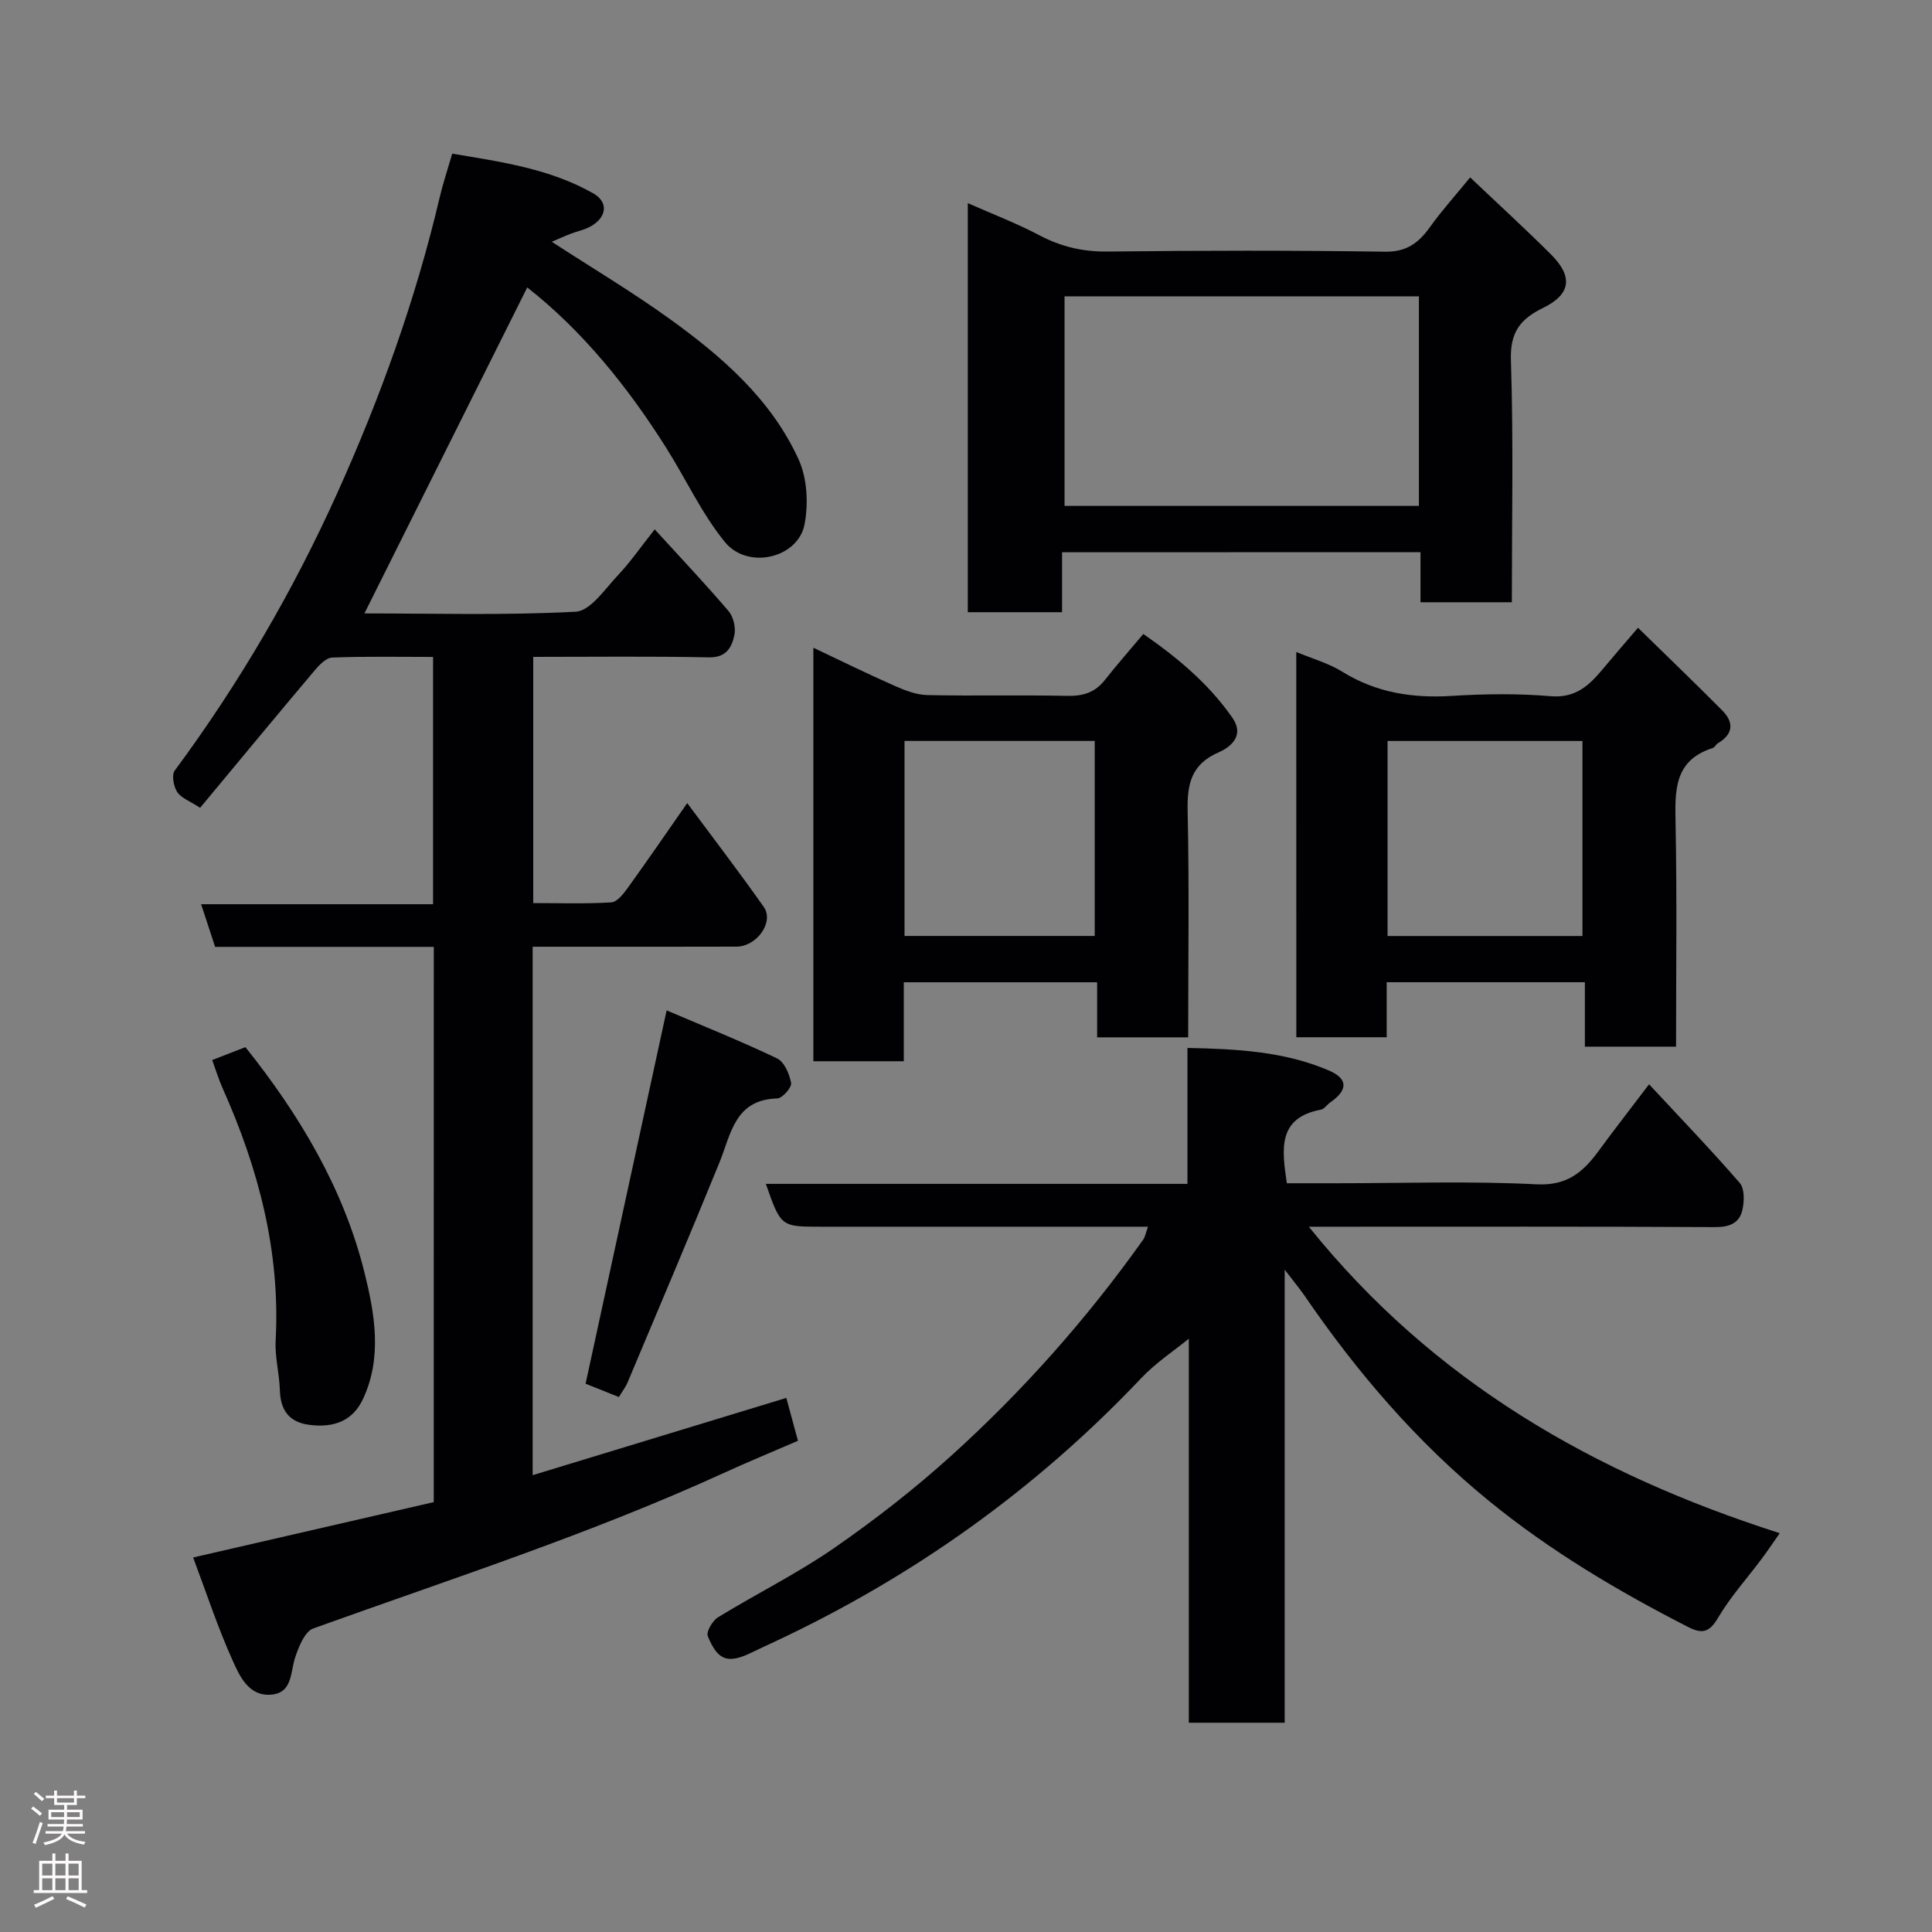 <svg enable-background="new 0 0 400 400" viewBox="0 0 400 400" xmlns="http://www.w3.org/2000/svg"><rect x="0" y="0" width="400" height="400" fill="#808080" stroke="none"/><g fill="#010103"><path d="m89.81 196.04c-15.35 0-30.16 0-45.27 0-.92-2.8-1.81-5.51-2.9-8.83h48.02c0-17.22 0-33.94 0-51.2-7.01 0-13.96-.14-20.89.13-1.28.05-2.71 1.58-3.69 2.74-7.95 9.43-15.81 18.94-23.65 28.37-2.19-1.44-3.96-2.05-4.75-3.28-.74-1.16-1.18-3.53-.5-4.44 13.28-17.94 24.5-37.15 33.64-57.43 8.9-19.72 16.25-40.1 21.21-61.24.67-2.84 1.6-5.61 2.6-9.05 9.97 1.69 20.1 3.06 29.19 8.22 3.21 1.82 2.84 4.95-.56 6.86-1.26.71-2.75.98-4.11 1.51-1.32.51-2.61 1.1-3.91 1.66 8.28 5.38 16.56 10.31 24.35 15.92 10.88 7.83 21.06 16.66 26.75 29.13 1.78 3.91 2.06 9.17 1.23 13.46-1.35 7-11.75 9.44-16.47 3.67-4.8-5.87-8.05-12.99-12.13-19.46-8.03-12.74-17.4-24.31-28.81-33.27-11.31 22.61-22.53 45.09-33.71 67.49 14.13 0 28.96.43 43.73-.35 3.05-.16 6.05-4.67 8.72-7.51 2.67-2.83 4.89-6.07 7.65-9.54 5.35 5.86 10.47 11.27 15.3 16.93 1 1.18 1.51 3.4 1.2 4.93-.53 2.54-1.65 4.71-5.27 4.64-11.98-.25-23.98-.1-36.38-.1v50.97c5.3 0 10.74.19 16.15-.14 1.22-.07 2.55-1.79 3.44-3.03 3.99-5.53 7.85-11.16 12.29-17.53 5.48 7.39 10.81 14.34 15.85 21.5 2.19 3.11-1.42 8.2-5.65 8.22-12.17.04-24.33.02-36.5.02-1.8 0-3.61 0-5.7 0v109.41c17.48-5.33 34.68-10.57 52.52-16 .73 2.69 1.48 5.47 2.41 8.88-5.16 2.23-10.33 4.36-15.42 6.69-27.59 12.61-56.43 21.91-84.92 32.16-1.76.63-2.99 3.72-3.73 5.92-1.07 3.15-.52 7.5-5.12 7.8-4.55.3-6.42-3.87-7.86-7.09-3.11-6.91-5.48-14.15-8.17-21.32 16.91-3.89 33.37-7.68 49.81-11.46.01-38.5.01-76.45.01-114.96z"/><path d="m265.98 262.87v93.8c-6.68 0-13.06 0-19.85 0 0-27.03 0-53.94 0-79.51-2.97 2.44-6.82 4.96-9.9 8.22-21.84 23.06-47.22 41.12-75.94 54.56-1.48.69-2.97 1.37-4.44 2.09-5.07 2.5-7.2 1.9-9.31-3.28-.37-.9.97-3.2 2.11-3.9 7.92-4.86 16.32-9.01 23.95-14.28 8.47-5.86 16.67-12.24 24.31-19.15 14.86-13.43 28.12-28.37 39.75-44.73.45-.63.57-1.48 1.02-2.71-11.34 0-22.28 0-33.21 0-11.5 0-22.99 0-34.49 0-8.31 0-8.31 0-11.42-8.87h87.29c0-9.44 0-18.51 0-28.15 10.37.22 20.1.74 29.27 4.67 4.02 1.72 3.97 4.06.31 6.6-.68.47-1.23 1.37-1.95 1.51-8.98 1.7-8.11 8.13-7.05 15.24h10.23c13.83 0 27.68-.48 41.48.22 6.32.32 9.62-2.52 12.82-6.89 3.28-4.48 6.7-8.86 10.46-13.82 6.54 7.04 12.84 13.57 18.77 20.42 1.03 1.18.96 3.83.55 5.61-.61 2.69-2.64 3.55-5.59 3.54-25.99-.14-51.99-.08-77.98-.08-1.79 0-3.58 0-6.19 0 25.76 32.05 59.02 51.14 97.5 63.45-1.39 1.98-2.52 3.67-3.73 5.29-3.03 4.06-6.47 7.87-9.03 12.2-1.78 3.02-3.25 3.45-6.2 1.94-14.58-7.46-28.59-15.77-41.31-26.16-14.94-12.2-27.33-26.66-38.17-42.52-1.02-1.46-2.17-2.83-4.06-5.31z"/><path d="m219.89 114.34v12.41c-6.63 0-12.89 0-19.52 0 0-27.89 0-55.78 0-84.69 5.04 2.23 10.07 4.14 14.8 6.64 4.49 2.37 9 3.44 14.12 3.38 19.15-.22 38.3-.25 57.45.03 4.47.07 6.96-1.8 9.32-5.1 2.48-3.46 5.35-6.64 8.32-10.28 5.76 5.47 11.35 10.58 16.71 15.92 4.64 4.63 4.17 8.28-1.65 11.12-4.71 2.3-6.81 5.04-6.62 10.79.54 16.6.19 33.23.19 50.13-6.44 0-12.49 0-18.91 0 0-3.48 0-6.75 0-10.37-24.74.02-49.11.02-74.21.02zm73.88-52.99c-24.76 0-49.13 0-73.37 0v43.39h73.37c0-14.51 0-28.77 0-43.39z"/><path d="m246 214.77c-6.63 0-12.56 0-18.85 0 0-3.82 0-7.42 0-11.4-13.4 0-26.44 0-40.03 0v16.35c-6.47 0-12.4 0-18.72 0 0-28.27 0-56.64 0-85.61 5.65 2.67 11.19 5.4 16.83 7.89 2.14.95 4.51 1.86 6.8 1.91 9.65.21 19.31-.04 28.96.16 3.26.07 5.73-.7 7.76-3.28 2.43-3.09 5.03-6.04 7.96-9.53 6.93 4.8 13.49 10.22 18.46 17.37 2.54 3.65-.35 6.04-2.84 7.12-5.74 2.49-6.57 6.62-6.44 12.26.34 15.45.11 30.91.11 46.76zm-19.35-20.99c0-13.78 0-27.15 0-40.38-13.4 0-26.44 0-39.38 0v40.38z"/><path d="m268.38 134.99c3.34 1.39 6.68 2.32 9.51 4.07 7.03 4.36 14.54 5.53 22.67 5.02 6.8-.42 13.68-.52 20.46.06 5.15.44 7.97-2.2 10.78-5.57 2.19-2.63 4.44-5.22 7.33-8.6 6.11 5.98 11.86 11.49 17.46 17.14 2.44 2.46 2.27 4.88-.9 6.76-.42.25-.67.86-1.09 1-8.07 2.56-7.82 8.89-7.69 15.69.3 15.28.1 30.56.1 46.14-6.42 0-12.47 0-18.88 0 0-4.45 0-8.72 0-13.34-13.74 0-27.11 0-41.03 0v11.39c-6.47 0-12.4 0-18.71 0-.01-26.45-.01-52.93-.01-79.76zm59.25 58.8c0-13.82 0-27.19 0-40.38-13.74 0-27.12 0-40.35 0v40.38z"/><path d="m128.13 289.24c-2.4-.96-4.62-1.85-6.89-2.76 5.51-25.39 11.01-50.75 16.78-77.29 7.61 3.25 15.35 6.35 22.86 9.94 1.5.72 2.58 3.24 2.91 5.1.16.92-1.81 3.16-2.87 3.19-8.82.25-9.56 7.36-11.98 13.3-6.2 15.2-12.62 30.32-18.99 45.46-.43 1.02-1.13 1.92-1.82 3.06z"/><path d="m43.93 219.47c2.32-.9 4.55-1.76 6.88-2.67 11.3 14.13 20.38 29.4 24.68 46.78 2.06 8.35 3.73 17.49-.38 26.16-1.98 4.16-5.67 6.03-11.27 5.23-4.09-.59-5.78-3.12-5.9-7.16-.1-3.43-1.05-6.87-.87-10.26.99-18.44-3.56-35.66-11.01-52.31-.78-1.76-1.35-3.63-2.13-5.77z"/></g><path d="m6.44 374.46.42-.45c.65.47 1.27.95 1.85 1.44l-.45.49c-.65-.56-1.25-1.06-1.82-1.48m.93 7.33-.63-.26c.55-1.36 1.05-2.8 1.52-4.33.19.1.38.19.59.27-.46 1.29-.95 2.73-1.48 4.32m-.38-10.38.44-.42c.43.34 1.01.82 1.74 1.44l-.49.49c-.53-.51-1.09-1.01-1.69-1.51m2.5.35h1.72v-1.04h.59v1.04h3.52v-1.04h.59v1.04h1.75v.53h-1.75v1.42h-2.03v.97h3.22v2.03h-3.24c0 .35-.01.66-.03.93h3.32v.53h-3.37c-.03.27-.08.58-.15.94h3.96v.53h-3.71c.67.92 1.93 1.48 3.79 1.68-.13.24-.23.44-.29.59-2.13-.38-3.48-1.08-4.04-2.12-.43.97-1.77 1.72-4.03 2.23-.09-.19-.2-.37-.33-.55 2.1-.42 3.37-1.03 3.81-1.83h-3.36v-.53h3.58c.08-.29.13-.61.16-.94h-3.33v-.53h3.39c.02-.27.04-.58.04-.93h-3.23v-2.03h3.25v-.97h-2.07v-1.42h-1.73zm1.12 3.44v1h2.65c.01-.3.02-.44.01-.4v-.25-.35zm1.19-2h3.52v-.91h-3.52zm4.71 2h-2.63v.59c0 .16-.01.28-.01.4h2.64z" fill="#fcfafa"/><path d="m13.56 383.74h.63v1.52h2.72v6.07h1.13v.6h-11.06v-.6h1.13v-6.07h2.73v-1.52h.63v1.52h2.1v-1.52zm-2.69 8.83.38.56c-1.24.63-2.53 1.25-3.85 1.85-.1-.21-.21-.42-.34-.63 1.36-.55 2.63-1.15 3.81-1.78m-2.13-4.27h2.1v-2.45h-2.1zm0 3.04h2.1v-2.46h-2.1zm2.72-3.04h2.1v-2.45h-2.1zm0 3.04h2.1v-2.46h-2.1zm6.07 3.6c-1.41-.71-2.7-1.3-3.86-1.78l.35-.56c1.45.62 2.75 1.19 3.88 1.72zm-1.25-9.09h-2.1v2.45h2.1zm-2.09 5.49h2.1v-2.46h-2.1z" fill="#fcfafa"/></svg>